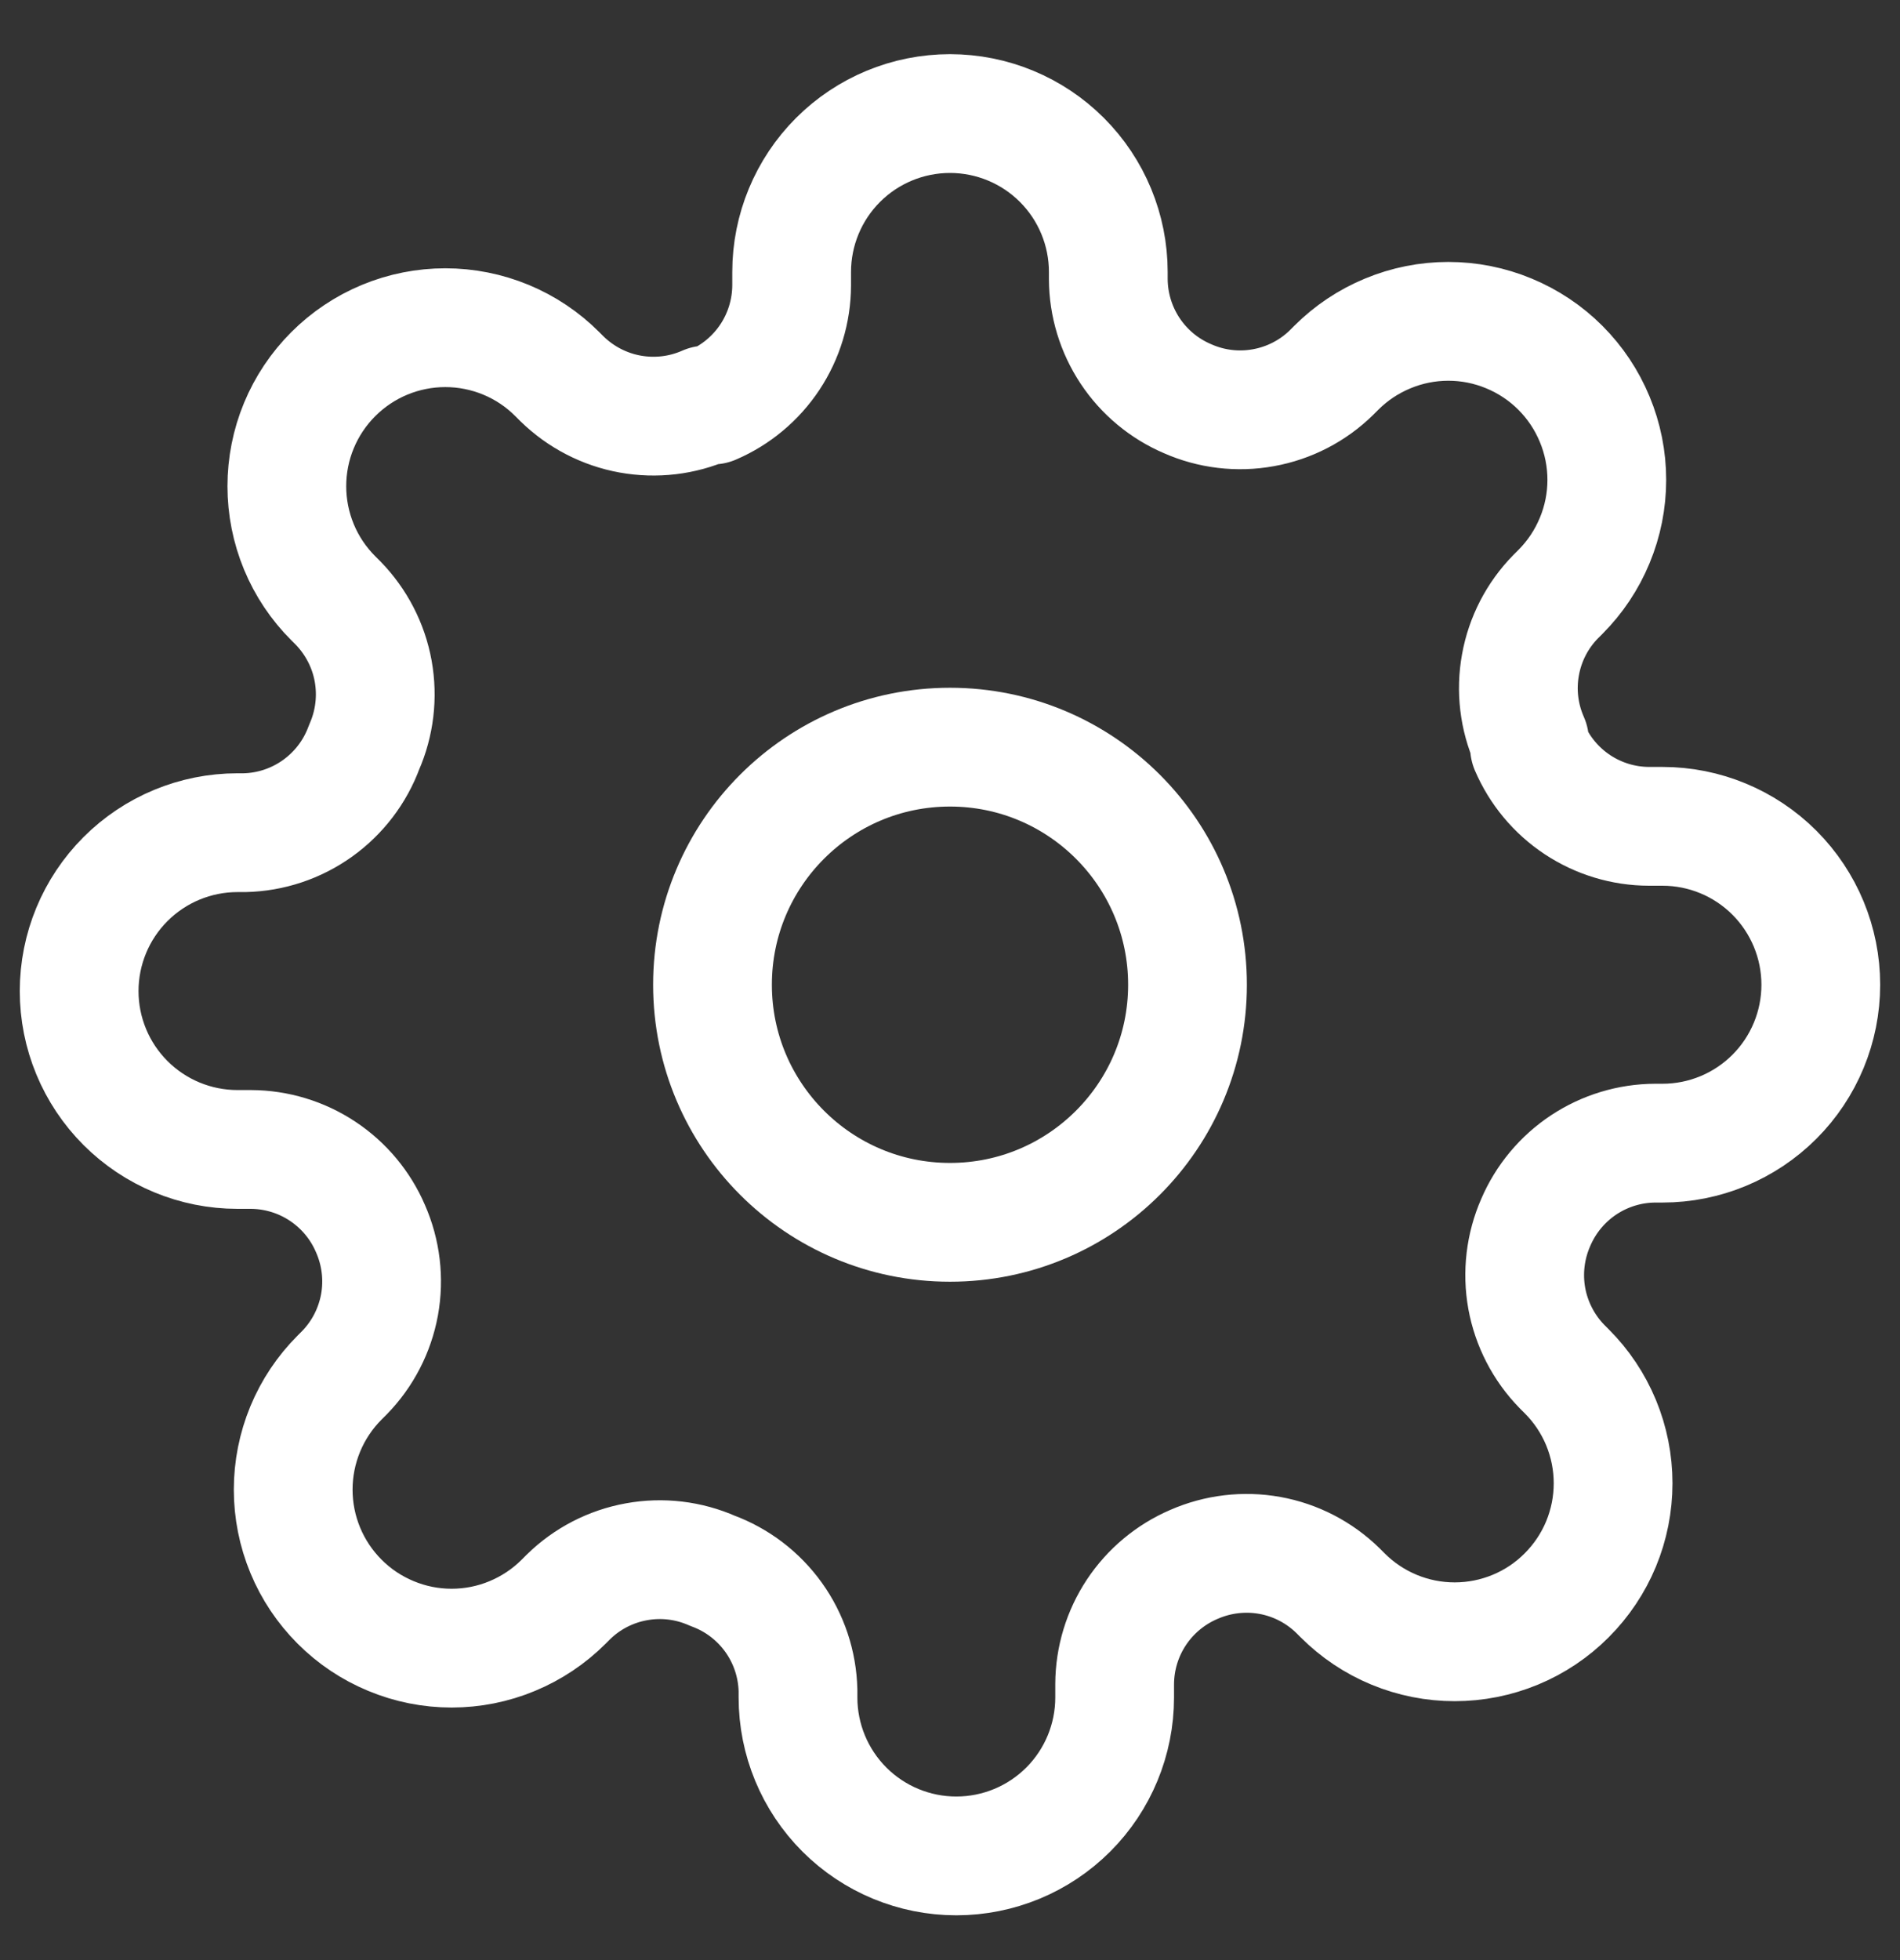 <svg width="32" height="33" viewBox="0 0 32 33" fill="none" xmlns="http://www.w3.org/2000/svg">
<rect x="0" y="0" width="32" height="33" fill="#333333" stroke="none"/>
<g clip-path="url(#clip0_924_3217)">
<path d="M16 20.579C18.209 20.579 20 18.788 20 16.579C20 14.37 18.209 12.579 16 12.579C13.79 12.579 12 14.37 12 16.579C12 18.788 13.79 20.579 16 20.579Z" stroke="white" stroke-width="2" stroke-linecap="round" stroke-linejoin="round"/>
<path d="M25.866 20.579C25.689 20.981 25.636 21.427 25.714 21.86C25.793 22.292 25.999 22.691 26.306 23.006L26.386 23.086C26.634 23.333 26.831 23.628 26.965 23.951C27.099 24.275 27.168 24.622 27.168 24.972C27.168 25.323 27.099 25.67 26.965 25.994C26.831 26.317 26.634 26.611 26.386 26.859C26.139 27.107 25.845 27.304 25.521 27.438C25.197 27.572 24.85 27.641 24.5 27.641C24.149 27.641 23.802 27.572 23.479 27.438C23.155 27.304 22.861 27.107 22.613 26.859L22.533 26.779C22.219 26.472 21.82 26.265 21.387 26.187C20.955 26.109 20.509 26.162 20.106 26.339C19.712 26.508 19.376 26.789 19.139 27.146C18.902 27.504 18.775 27.923 18.773 28.352V28.579C18.773 29.286 18.492 29.965 17.992 30.465C17.492 30.965 16.814 31.246 16.106 31.246C15.399 31.246 14.721 30.965 14.221 30.465C13.721 29.965 13.44 29.286 13.44 28.579V28.459C13.429 28.018 13.287 27.59 13.03 27.231C12.773 26.872 12.414 26.598 12 26.446C11.598 26.268 11.151 26.215 10.719 26.294C10.286 26.372 9.887 26.578 9.573 26.886L9.493 26.966C9.245 27.214 8.951 27.41 8.628 27.544C8.304 27.679 7.957 27.748 7.606 27.748C7.256 27.748 6.909 27.679 6.585 27.544C6.261 27.41 5.967 27.214 5.72 26.966C5.472 26.718 5.275 26.424 5.141 26.1C5.007 25.776 4.938 25.43 4.938 25.079C4.938 24.729 5.007 24.382 5.141 24.058C5.275 23.734 5.472 23.44 5.72 23.192L5.8 23.112C6.107 22.798 6.313 22.399 6.392 21.966C6.47 21.534 6.417 21.088 6.24 20.686C6.071 20.291 5.79 19.955 5.432 19.718C5.075 19.481 4.655 19.354 4.226 19.352H4C3.292 19.352 2.614 19.071 2.114 18.571C1.614 18.071 1.333 17.393 1.333 16.686C1.333 15.978 1.614 15.3 2.114 14.8C2.614 14.3 3.292 14.019 4 14.019H4.12C4.561 14.009 4.989 13.866 5.348 13.609C5.707 13.352 5.981 12.993 6.133 12.579C6.31 12.177 6.363 11.731 6.285 11.298C6.207 10.866 6 10.467 5.693 10.152L5.613 10.072C5.365 9.825 5.168 9.531 5.034 9.207C4.9 8.883 4.831 8.536 4.831 8.186C4.831 7.835 4.9 7.488 5.034 7.165C5.168 6.841 5.365 6.547 5.613 6.299C5.861 6.051 6.155 5.854 6.479 5.72C6.802 5.586 7.149 5.517 7.5 5.517C7.85 5.517 8.197 5.586 8.521 5.72C8.845 5.854 9.139 6.051 9.386 6.299L9.466 6.379C9.781 6.686 10.18 6.893 10.612 6.971C11.045 7.049 11.491 6.997 11.893 6.819H12C12.394 6.65 12.73 6.369 12.967 6.012C13.204 5.654 13.331 5.235 13.333 4.806V4.579C13.333 3.872 13.614 3.193 14.114 2.693C14.614 2.193 15.292 1.912 16 1.912C16.707 1.912 17.385 2.193 17.885 2.693C18.385 3.193 18.666 3.872 18.666 4.579V4.699C18.668 5.128 18.795 5.547 19.032 5.905C19.269 6.263 19.605 6.543 20 6.712C20.402 6.89 20.848 6.943 21.28 6.864C21.713 6.786 22.112 6.58 22.426 6.272L22.506 6.192C22.754 5.944 23.048 5.748 23.372 5.614C23.696 5.479 24.043 5.41 24.393 5.41C24.743 5.41 25.09 5.479 25.414 5.614C25.738 5.748 26.032 5.944 26.28 6.192C26.528 6.44 26.724 6.734 26.858 7.058C26.993 7.382 27.062 7.729 27.062 8.079C27.062 8.429 26.993 8.776 26.858 9.1C26.724 9.424 26.528 9.718 26.28 9.966L26.2 10.046C25.892 10.36 25.686 10.759 25.608 11.192C25.529 11.624 25.582 12.07 25.76 12.472V12.579C25.929 12.973 26.209 13.31 26.567 13.547C26.925 13.784 27.344 13.911 27.773 13.912H28C28.707 13.912 29.385 14.193 29.885 14.693C30.385 15.194 30.666 15.872 30.666 16.579C30.666 17.286 30.385 17.965 29.885 18.465C29.385 18.965 28.707 19.246 28 19.246H27.88C27.451 19.247 27.031 19.375 26.674 19.611C26.316 19.848 26.035 20.185 25.866 20.579Z" stroke="white" stroke-width="2" stroke-linecap="round" stroke-linejoin="round"/>
</g>
<defs>
<clipPath id="clip0_924_3217">
<rect width="32" height="32" fill="white" transform="translate(0 0.579)"/>
</clipPath>
</defs>
</svg>
